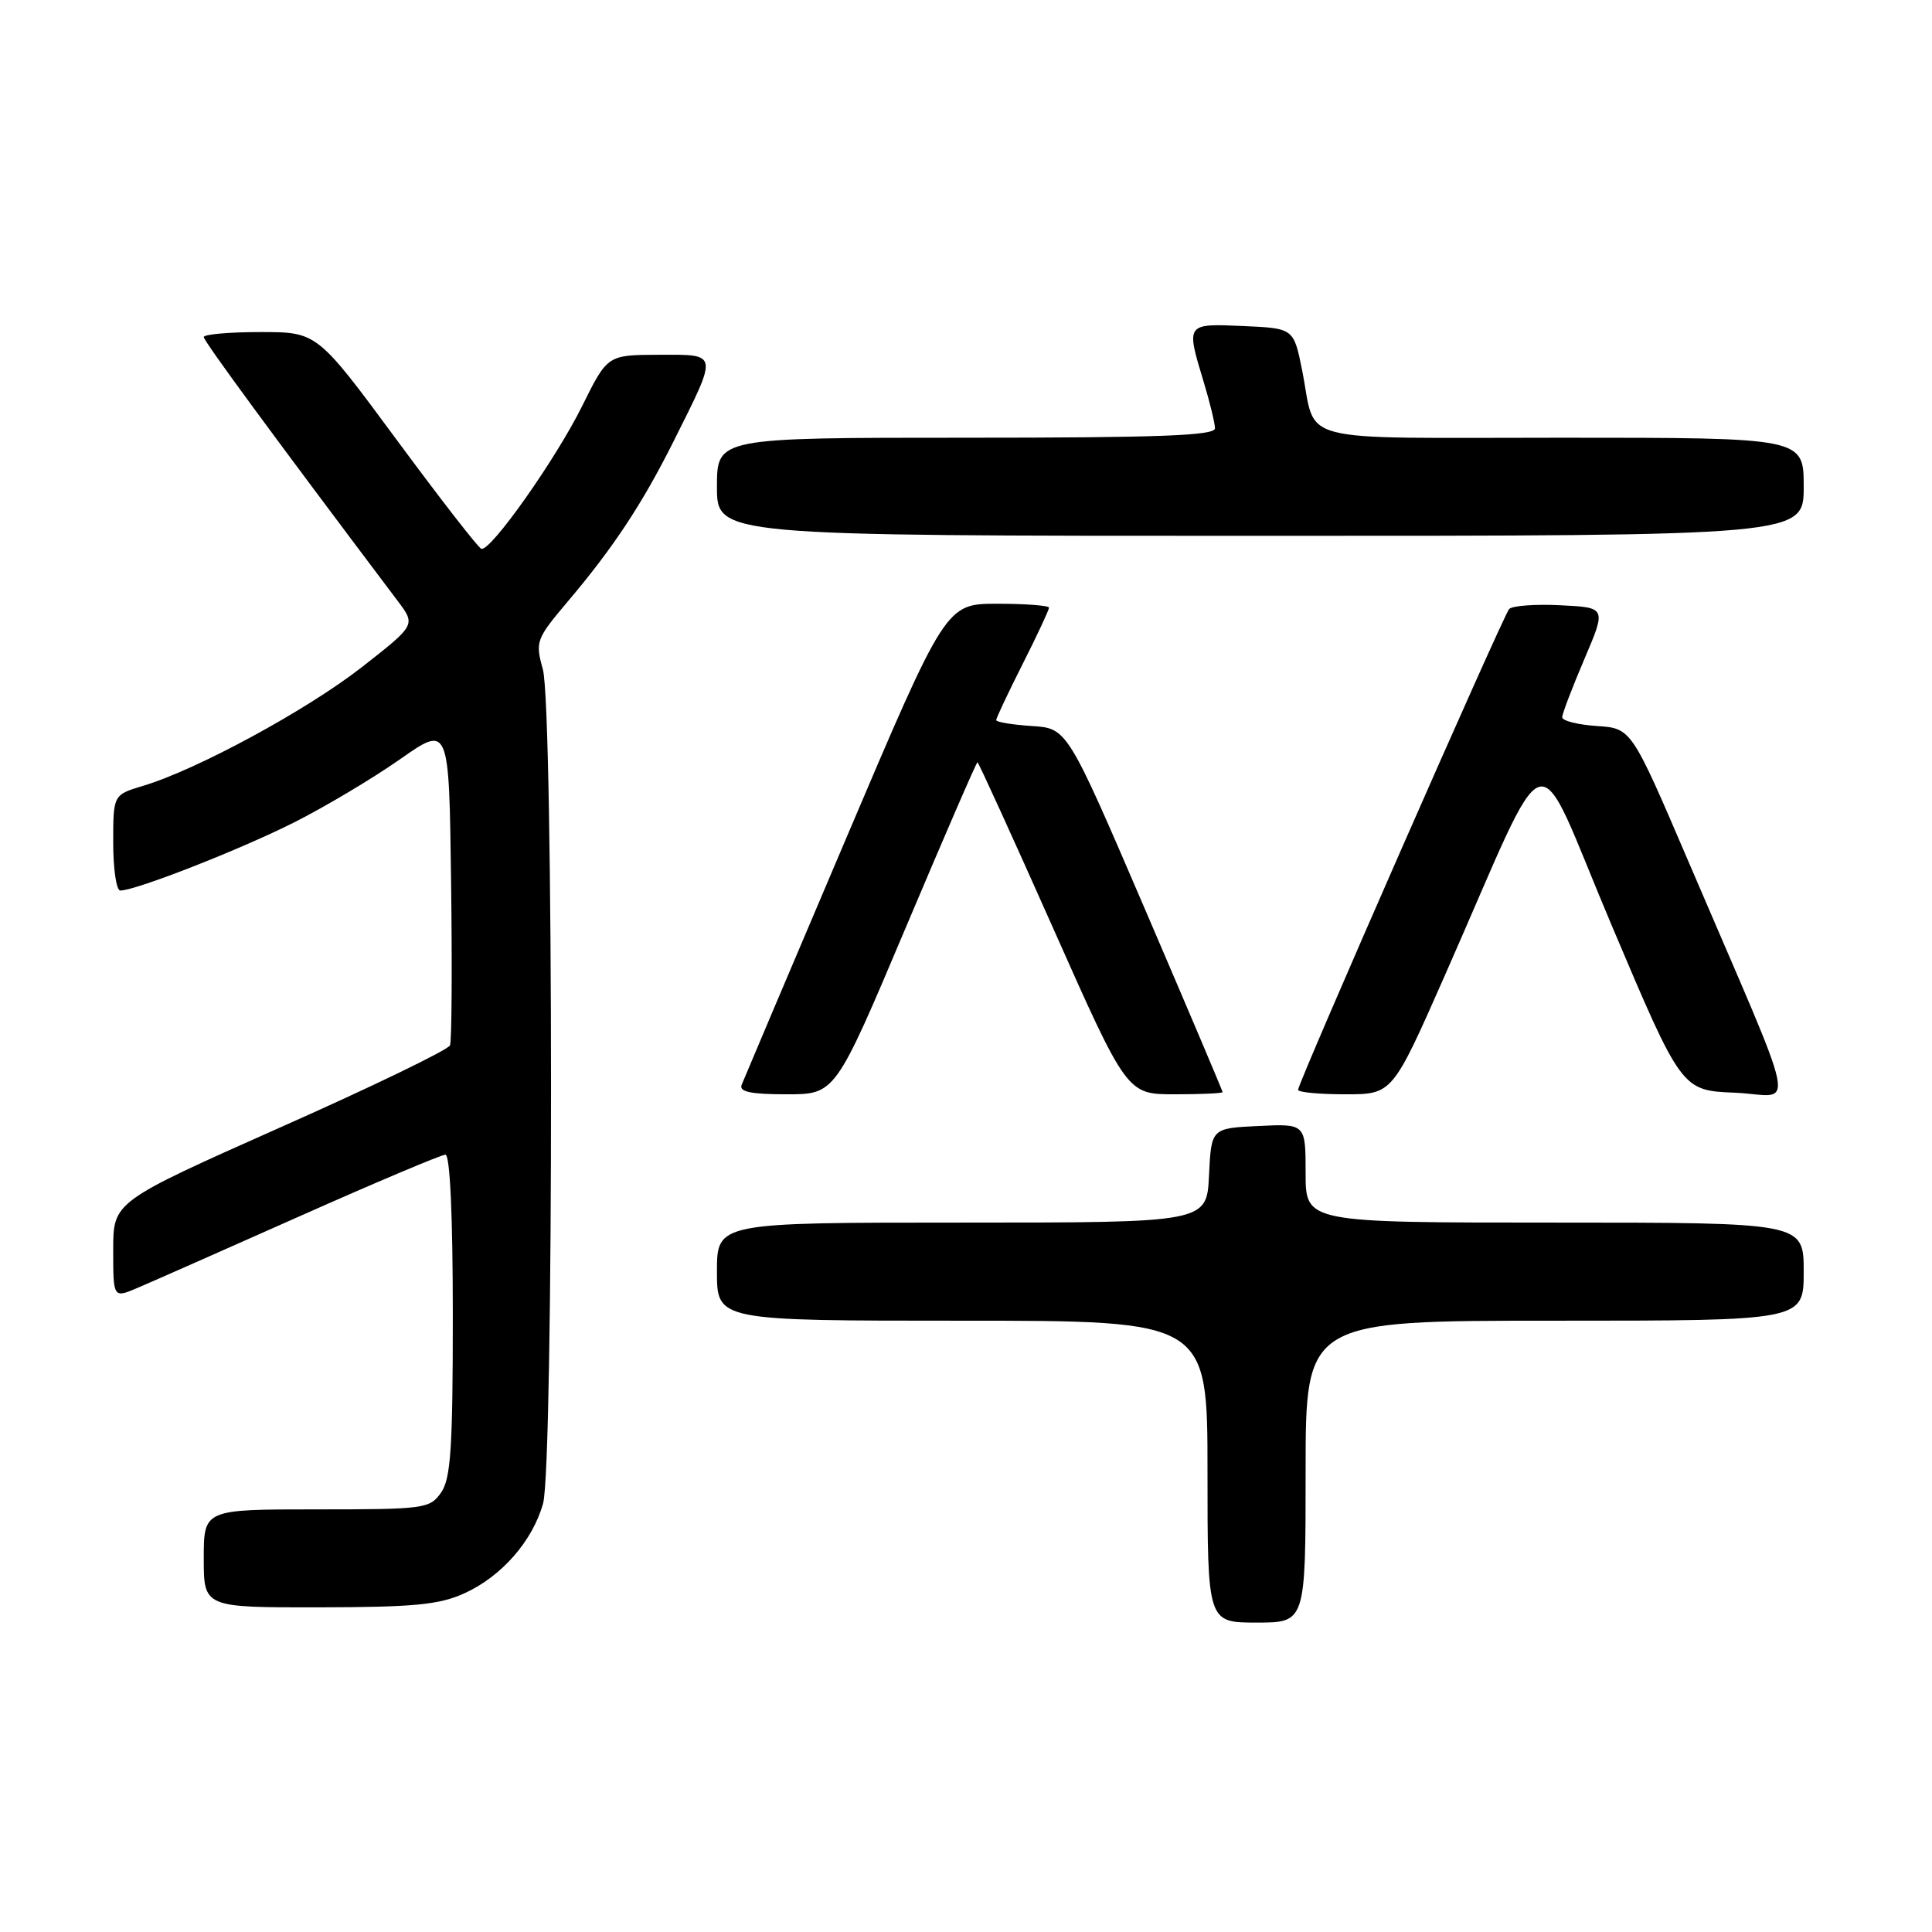 <?xml version="1.0" encoding="UTF-8" standalone="no"?>
<!DOCTYPE svg PUBLIC "-//W3C//DTD SVG 1.1//EN" "http://www.w3.org/Graphics/SVG/1.1/DTD/svg11.dtd" >
<svg xmlns="http://www.w3.org/2000/svg" xmlns:xlink="http://www.w3.org/1999/xlink" version="1.1" viewBox="0 0 256 256">
 <g >
 <path fill="currentColor"
d=" M 173.00 195.00 C 173.00 175.00 173.00 175.00 206.00 175.00 C 239.00 175.00 239.00 175.00 239.00 168.50 C 239.00 162.00 239.00 162.00 206.00 162.00 C 173.00 162.00 173.00 162.00 173.00 155.45 C 173.00 148.90 173.00 148.90 166.75 149.20 C 160.50 149.50 160.50 149.50 160.20 155.75 C 159.90 162.00 159.90 162.00 127.45 162.00 C 95.00 162.00 95.00 162.00 95.00 168.50 C 95.00 175.00 95.00 175.00 127.50 175.00 C 160.00 175.00 160.00 175.00 160.00 195.00 C 160.00 215.00 160.00 215.00 166.50 215.00 C 173.00 215.00 173.00 215.00 173.00 195.00 Z  M 61.54 211.12 C 66.47 208.88 70.57 204.19 71.96 199.22 C 73.38 194.09 73.36 93.83 71.93 88.68 C 70.91 85.01 71.03 84.68 75.25 79.68 C 81.27 72.57 85.11 66.75 89.24 58.50 C 95.20 46.58 95.27 47.00 87.32 47.01 C 80.50 47.03 80.50 47.03 77.16 53.76 C 73.64 60.87 65.00 73.10 63.78 72.72 C 63.38 72.60 58.33 66.09 52.54 58.25 C 42.02 44.00 42.02 44.00 34.51 44.00 C 30.38 44.00 27.00 44.30 27.00 44.66 C 27.00 45.21 36.33 57.91 52.72 79.66 C 55.09 82.81 55.09 82.81 47.96 88.39 C 40.71 94.06 26.11 101.99 18.95 104.13 C 15.00 105.32 15.00 105.32 15.00 111.66 C 15.00 115.15 15.42 118.00 15.94 118.00 C 17.99 118.00 31.91 112.54 39.00 108.96 C 43.12 106.88 49.42 103.12 53.00 100.61 C 59.50 96.05 59.50 96.05 59.77 116.75 C 59.92 128.13 59.86 137.93 59.63 138.51 C 59.41 139.10 49.28 144.00 37.11 149.40 C 15.00 159.24 15.00 159.24 15.00 165.63 C 15.00 172.03 15.00 172.03 18.25 170.64 C 20.04 169.88 29.72 165.60 39.77 161.13 C 49.82 156.66 58.49 153.00 59.02 153.00 C 59.63 153.00 60.00 161.10 60.00 174.28 C 60.00 191.92 59.73 195.94 58.44 197.78 C 56.95 199.91 56.25 200.00 41.94 200.00 C 27.00 200.00 27.00 200.00 27.00 206.50 C 27.00 213.00 27.00 213.00 42.25 212.98 C 54.88 212.96 58.19 212.64 61.54 211.12 Z  M 119.98 123.00 C 125.09 110.90 129.38 101.00 129.52 101.00 C 129.65 101.00 134.17 110.90 139.55 123.00 C 149.33 145.00 149.33 145.00 155.66 145.00 C 159.15 145.00 162.00 144.87 162.00 144.71 C 162.00 144.55 157.37 133.64 151.71 120.46 C 141.41 96.50 141.41 96.50 136.71 96.20 C 134.12 96.03 132.00 95.68 132.00 95.42 C 132.00 95.16 133.57 91.82 135.50 88.00 C 137.43 84.18 139.00 80.81 139.00 80.52 C 139.00 80.24 135.92 80.00 132.17 80.00 C 125.33 80.00 125.33 80.00 112.05 111.25 C 104.74 128.44 98.54 143.06 98.27 143.75 C 97.91 144.67 99.48 145.00 104.23 145.00 C 110.68 145.00 110.68 145.00 119.98 123.00 Z  M 191.45 129.25 C 205.85 96.62 202.93 97.51 213.52 122.53 C 222.82 144.50 222.82 144.50 229.89 144.79 C 237.94 145.13 238.79 149.33 223.66 114.00 C 216.16 96.50 216.16 96.50 211.58 96.20 C 209.06 96.03 207.00 95.51 207.00 95.04 C 207.00 94.58 208.32 91.12 209.93 87.35 C 212.85 80.50 212.85 80.50 206.78 80.20 C 203.44 80.03 200.38 80.26 199.97 80.70 C 199.17 81.58 172.00 143.46 172.00 144.41 C 172.00 144.73 174.81 145.00 178.25 145.00 C 184.50 145.00 184.50 145.00 191.45 129.25 Z  M 239.00 64.50 C 239.00 58.00 239.00 58.00 206.97 58.00 C 170.80 58.00 174.51 58.96 172.54 49.07 C 171.42 43.50 171.42 43.50 164.71 43.20 C 157.11 42.87 157.14 42.83 159.49 50.59 C 160.31 53.29 160.98 56.06 160.99 56.75 C 161.00 57.72 153.74 58.00 128.00 58.00 C 95.00 58.00 95.00 58.00 95.00 64.50 C 95.00 71.00 95.00 71.00 167.00 71.00 C 239.00 71.00 239.00 71.00 239.00 64.50 Z "/>
</g>
</svg>